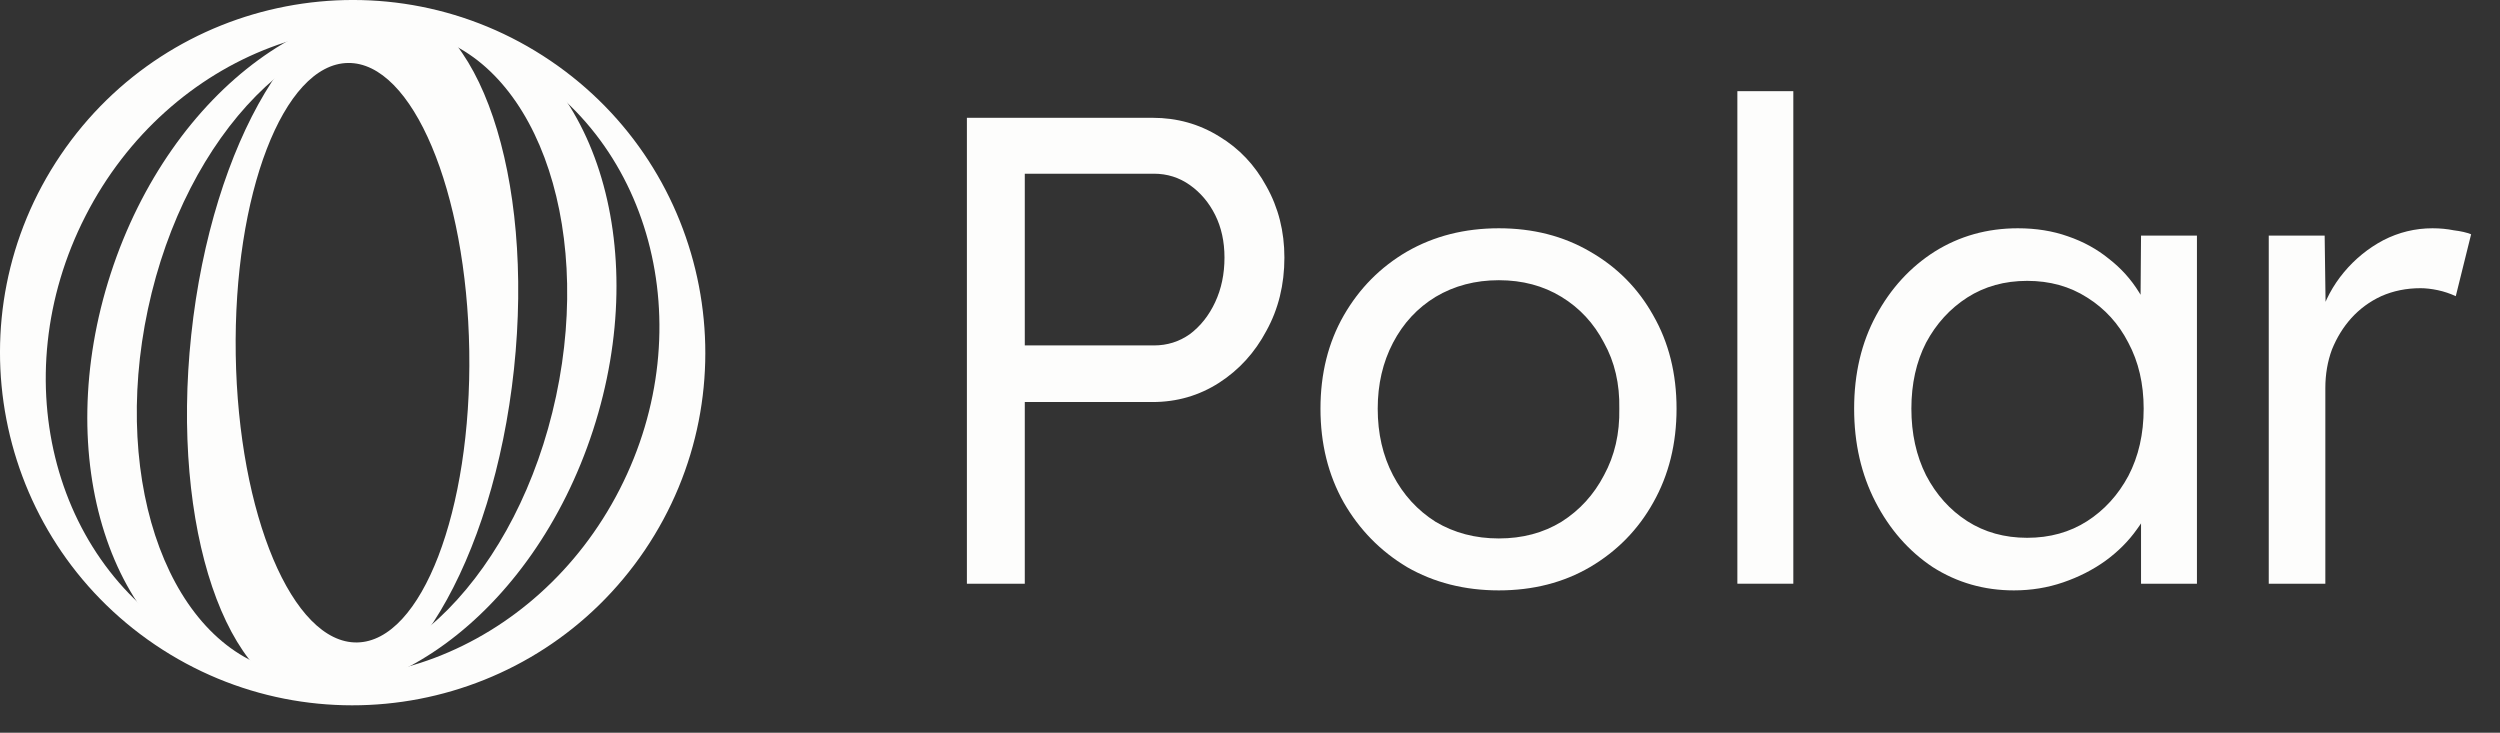 <?xml version="1.0" encoding="UTF-8" standalone="no"?>
<svg
   width="58"
   height="17"
   viewBox="0 0 58 17"
   version="1.1"
   id="svg8"
   sodipodi:docname="polar-logo-white.svg"
   inkscape:version="1.4 (e7c3feb100, 2024-10-09)"
   xmlns:inkscape="http://www.inkscape.org/namespaces/inkscape"
   xmlns:sodipodi="http://sodipodi.sourceforge.net/DTD/sodipodi-0.dtd"
   xmlns="http://www.w3.org/2000/svg"
   xmlns:svg="http://www.w3.org/2000/svg">
  <rect x="0" y="0" width="58" height="17" fill="#333333" stroke="none"/>
  <defs
     id="defs8" />
  <sodipodi:namedview
     id="namedview8"
     pagecolor="#505050"
     bordercolor="#ffffff"
     borderopacity="1"
     inkscape:showpageshadow="0"
     inkscape:pageopacity="0"
     inkscape:pagecheckerboard="1"
     inkscape:deskcolor="#d1d1d1"
     showgrid="false"
     inkscape:zoom="18.793103"
     inkscape:cx="29"
     inkscape:cy="8.487156"
     inkscape:window-width="1920"
     inkscape:window-height="1010"
     inkscape:window-x="0"
     inkscape:window-y="0"
     inkscape:window-maximized="0"
     inkscape:current-layer="svg8" />
  <path
     d="M22.432 13.542V2.733H26.74C27.306 2.733 27.821 2.877 28.285 3.165C28.748 3.443 29.113 3.829 29.381 4.323C29.659 4.818 29.798 5.368 29.798 5.976C29.798 6.604 29.659 7.17 29.381 7.674C29.113 8.179 28.748 8.58 28.285 8.879C27.821 9.177 27.306 9.327 26.74 9.327H23.775V13.542H22.432ZM23.775 8.014H26.771C27.08 8.014 27.358 7.927 27.605 7.752C27.852 7.566 28.048 7.319 28.192 7.01C28.336 6.702 28.408 6.357 28.408 5.976C28.408 5.605 28.336 5.276 28.192 4.987C28.048 4.699 27.852 4.468 27.605 4.293C27.358 4.118 27.08 4.03 26.771 4.03H23.775V8.014Z"
     fill="#FDFDFC"
     id="path1" />
  <path
     d="M34.773 13.697C33.981 13.697 33.27 13.517 32.642 13.156C32.025 12.786 31.536 12.286 31.175 11.658C30.815 11.02 30.635 10.294 30.635 9.481C30.635 8.668 30.815 7.947 31.175 7.319C31.536 6.691 32.025 6.197 32.642 5.837C33.27 5.476 33.981 5.296 34.773 5.296C35.566 5.296 36.271 5.476 36.889 5.837C37.517 6.197 38.006 6.691 38.356 7.319C38.716 7.947 38.896 8.668 38.896 9.481C38.896 10.294 38.716 11.02 38.356 11.658C38.006 12.286 37.517 12.786 36.889 13.156C36.271 13.517 35.566 13.697 34.773 13.697ZM34.773 12.492C35.319 12.492 35.803 12.364 36.225 12.106C36.647 11.839 36.977 11.478 37.213 11.025C37.46 10.572 37.579 10.058 37.568 9.481C37.579 8.905 37.46 8.395 37.213 7.952C36.977 7.499 36.647 7.144 36.225 6.887C35.803 6.629 35.319 6.501 34.773 6.501C34.228 6.501 33.739 6.629 33.306 6.887C32.884 7.144 32.555 7.499 32.318 7.952C32.081 8.405 31.963 8.915 31.963 9.481C31.963 10.058 32.081 10.572 32.318 11.025C32.555 11.478 32.884 11.839 33.306 12.106C33.739 12.364 34.228 12.492 34.773 12.492Z"
     fill="#FDFDFC"
     id="path2" />
  <path
     d="M40.307 13.542V2.115H41.605V13.542H40.307Z"
     fill="#FDFDFC"
     id="path3" />
  <path
     d="M46.722 13.697C46.032 13.697 45.404 13.517 44.838 13.156C44.282 12.786 43.84 12.281 43.51 11.643C43.181 11.005 43.016 10.284 43.016 9.481C43.016 8.668 43.186 7.947 43.526 7.319C43.865 6.691 44.318 6.197 44.884 5.837C45.461 5.476 46.104 5.296 46.815 5.296C47.237 5.296 47.623 5.358 47.973 5.482C48.333 5.605 48.652 5.78 48.93 6.007C49.208 6.223 49.44 6.48 49.625 6.779C49.81 7.067 49.934 7.376 49.996 7.705L49.656 7.551L49.672 5.466H50.969V13.542H49.672V11.581L49.996 11.411C49.924 11.71 49.785 11.998 49.579 12.276C49.383 12.554 49.136 12.801 48.838 13.017C48.549 13.223 48.225 13.388 47.865 13.511C47.504 13.635 47.123 13.697 46.722 13.697ZM47.031 12.477C47.556 12.477 48.019 12.348 48.421 12.091C48.822 11.833 49.141 11.483 49.378 11.041C49.615 10.588 49.733 10.068 49.733 9.481C49.733 8.905 49.615 8.395 49.378 7.952C49.152 7.51 48.833 7.16 48.421 6.902C48.019 6.645 47.556 6.516 47.031 6.516C46.506 6.516 46.043 6.645 45.641 6.902C45.24 7.16 44.92 7.51 44.684 7.952C44.457 8.395 44.344 8.905 44.344 9.481C44.344 10.058 44.457 10.572 44.684 11.025C44.92 11.478 45.24 11.833 45.641 12.091C46.043 12.348 46.506 12.477 47.031 12.477Z"
     fill="#FDFDFC"
     id="path4" />
  <path
     d="M52.635 13.542V5.466H53.932L53.963 7.736L53.824 7.35C53.938 6.969 54.123 6.624 54.38 6.315C54.638 6.007 54.941 5.76 55.291 5.574C55.651 5.389 56.032 5.296 56.434 5.296C56.609 5.296 56.774 5.312 56.928 5.343C57.093 5.363 57.227 5.394 57.33 5.435L56.974 6.871C56.841 6.81 56.702 6.763 56.557 6.732C56.413 6.702 56.279 6.686 56.156 6.686C55.827 6.686 55.523 6.748 55.245 6.871C54.977 6.995 54.746 7.165 54.55 7.381C54.365 7.587 54.215 7.829 54.102 8.107C53.999 8.385 53.948 8.683 53.948 9.002V13.542H52.635Z"
     fill="#FDFDFC"
     id="path5" />
  <path
     fill-rule="evenodd"
     clip-rule="evenodd"
     d="M3.596 14.957C7.337 17.489 12.424 16.509 14.957 12.768C17.489 9.026 16.509 3.94 12.768 1.407C9.026 -1.126 3.94 -0.146 1.407 3.596C-1.126 7.337 -0.146 12.424 3.596 14.957ZM4.68 15.023C8.103 16.774 12.444 15.131 14.377 11.352C16.311 7.573 15.103 3.091 11.681 1.34C8.258 -0.411 3.916 1.232 1.983 5.011C0.05 8.789 1.257 13.272 4.68 15.023Z"
     fill="#FDFDFC"
     id="path6" />
  <path
     fill-rule="evenodd"
     clip-rule="evenodd"
     d="M5.64 15.917C8.73 16.922 12.364 14.266 13.758 9.983C15.152 5.701 13.777 1.414 10.688 0.408C7.598 -0.597 3.964 2.059 2.57 6.342C1.176 10.624 2.55 14.911 5.64 15.917ZM6.586 15.592C9.201 16.149 12.028 13.284 12.901 9.191C13.774 5.099 12.362 1.329 9.747 0.771C7.133 0.214 4.305 3.079 3.432 7.172C2.559 11.264 3.971 15.034 6.586 15.592Z"
     fill="#FDFDFC"
     id="path7" />
  <path
     fill-rule="evenodd"
     clip-rule="evenodd"
     d="M7.316 16.267C9.383 16.487 11.446 13.039 11.924 8.565C12.401 4.091 11.113 0.285 9.046 0.064C6.978 -0.157 4.915 3.292 4.437 7.766C3.96 12.24 5.248 16.046 7.316 16.267ZM8.284 14.905C9.78 14.881 10.946 11.852 10.887 8.14C10.828 4.428 9.568 1.438 8.072 1.461C6.576 1.485 5.411 4.513 5.469 8.226C5.528 11.938 6.788 14.928 8.284 14.905Z"
     fill="#FDFDFC"
     id="path8" />
</svg>
